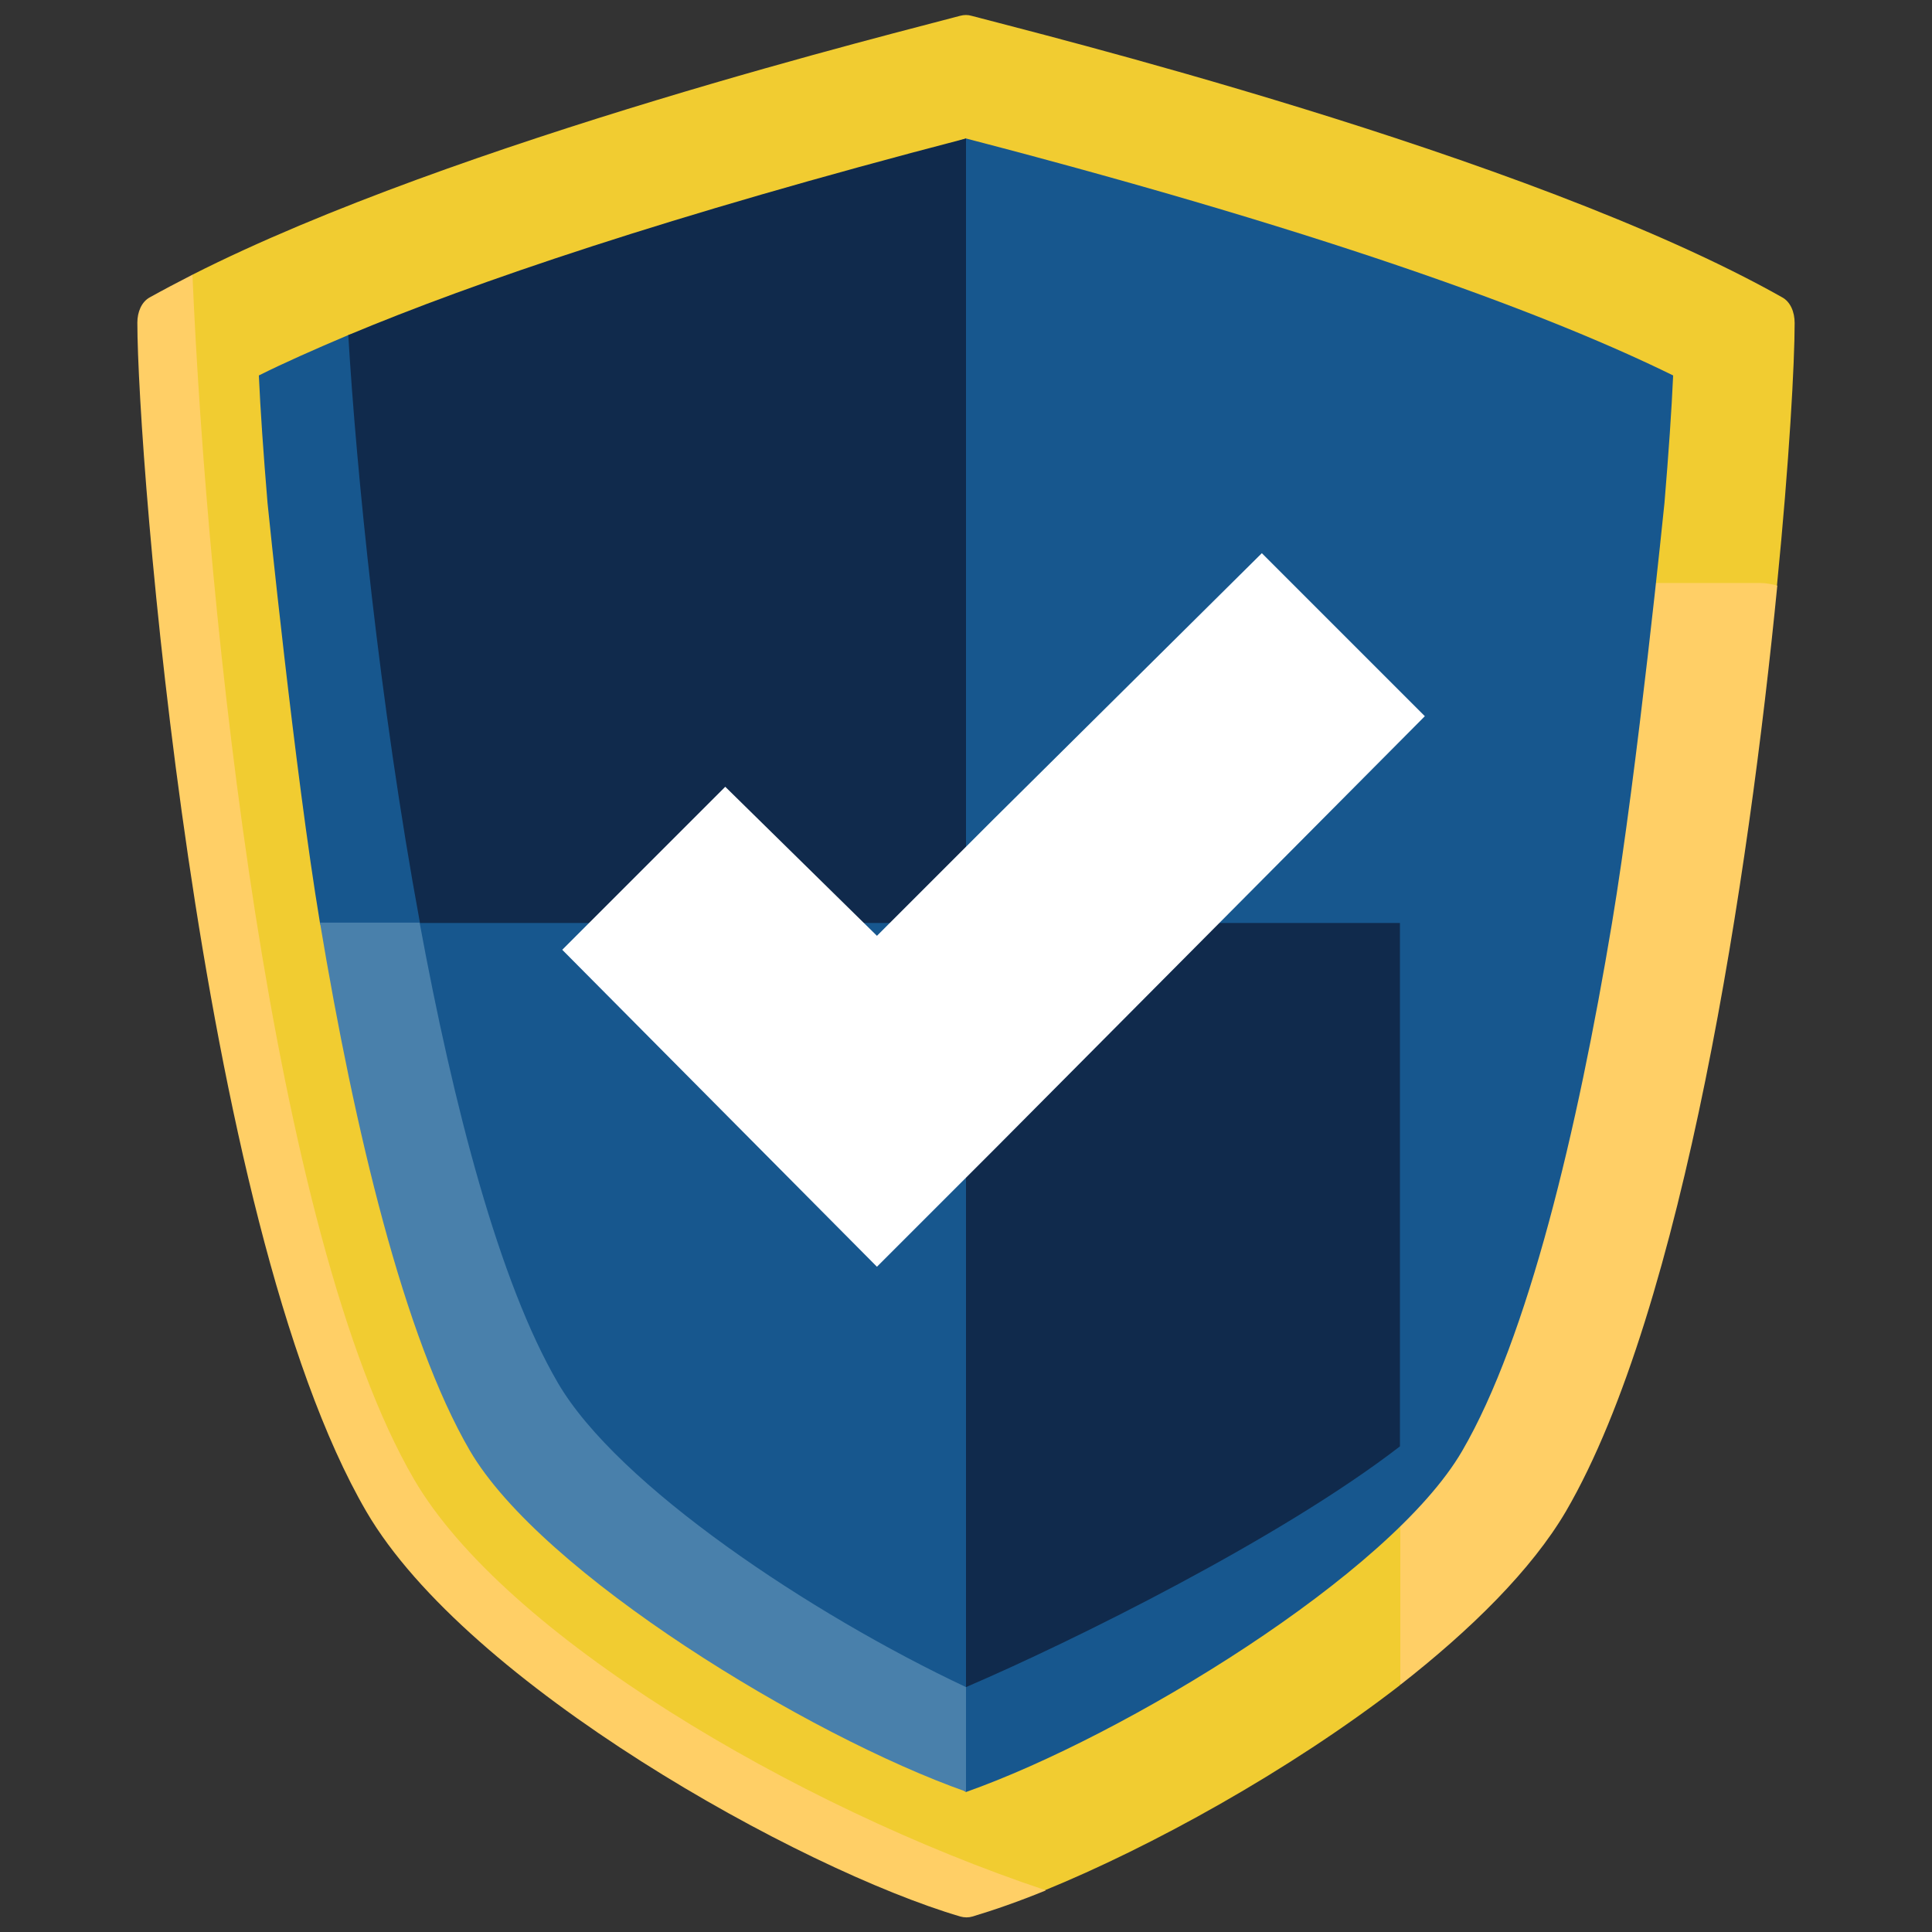 <?xml version="1.0" encoding="utf-8"?>
<!-- Generator: Adobe Illustrator 27.3.0, SVG Export Plug-In . SVG Version: 6.00 Build 0)  -->
<svg version="1.1" id="Capa_1" xmlns="http://www.w3.org/2000/svg" xmlns:xlink="http://www.w3.org/1999/xlink" x="0px" y="0px"
	 viewBox="0 0 512 512" style="enable-background:new 0 0 512 512;" xml:space="preserve">
<rect x="0" y="0" width="512" height="512" fill="#333333" stroke="none"/>
<style type="text/css">
	.st0{fill:#FFCF66;}
	.st1{fill:#F1CC31;}
	.st2{fill:#17578E;}
	.st3{fill:#4980AB;}
	.st4{fill:#102A4C;}
	.st5{fill:#FFFFFF;}
</style>
<g>
	<path class="st0" d="M51,72.8c-3.9,2-7.7,4-11.3,6c-2.2,1.2-3.3,3.9-3.3,6.7c0,34.8,15.7,237.9,60.7,315.1
		c26.8,45.9,115,94.8,157.4,107.3c1.1,0.3,2.2,0.3,3.2,0c5.7-1.7,12.3-4,19.4-6.9L51,72.8z"/>
	<path class="st1" d="M472.3,78.8C404.8,40.7,271.9,8.1,257.5,4.2c-1-0.3-2-0.3-3.1,0C240.9,7.9,121,37.3,51,72.8
		c3.9,90.9,21,254.4,58.7,319.2c24,41.2,100.9,86.7,167.3,108.9c27.9-11.4,64.4-31.4,94-54.3l99.9-291.3c3.3-33.2,4.7-59.2,4.7-69.7
		C475.6,82.7,474.5,80,472.3,78.8L472.3,78.8z"/>
	<path class="st0" d="M415,400.5c31.3-53.8,48.5-168.8,56-245.3c-1.4-0.4-3-0.7-4.5-0.7h-79.5c-8.7,0-15.9,7.2-15.9,15.9v276.1
		C389.9,431.8,405.9,416,415,400.5L415,400.5z"/>
	<path class="st2" d="M256,36.7L92.3,88.8c-9.2,3.9-17.1,7.4-23.7,10.7c0.4,9.1,1.2,20.6,2.3,33.8c0,0,7.2,71.2,13.9,111.3
		c0,0,32.9,99.4,50.3,129.3c19,32.6,120.9,101,120.9,101l0,0l0,0c41.9-14.8,112.5-57.7,131.5-90.4c17.4-29.9,30.5-84.7,39.7-139.9
		c6.7-40.1,13.9-111.3,13.9-111.3c1.1-13.2,1.9-24.7,2.3-33.8C412.9,84.5,357.1,63,256,36.7L256,36.7z"/>
	<path class="st3" d="M256,447.1c-41-19.3-92.4-53.5-108.2-80.7c-15.5-26.6-27.6-73.1-36.6-121.9H84.8c9.2,55.2,22.3,110,39.7,139.9
		c19,32.6,89.6,75.6,131.5,90.4L256,447.1z"/>
	<path class="st4" d="M256,244.6l0,202.5c0,0,0,0,0,0c28.2-12.1,83.4-39.4,115-63.8V244.6L256,244.6z"/>
	<path class="st4" d="M256,36.7C176.9,57.3,125.5,74.9,92.3,88.8c2.1,35.4,8.2,97.3,19,155.8H256L256,36.7z"/>
</g>
<path class="st5" d="M377.6,189.8l-114.3,115l-30.9,30.9l-83.4-84l43.2-43.2l40.2,39.5l30.9-30.9l71.1-70.5L377.6,189.8z"/>
</svg>
